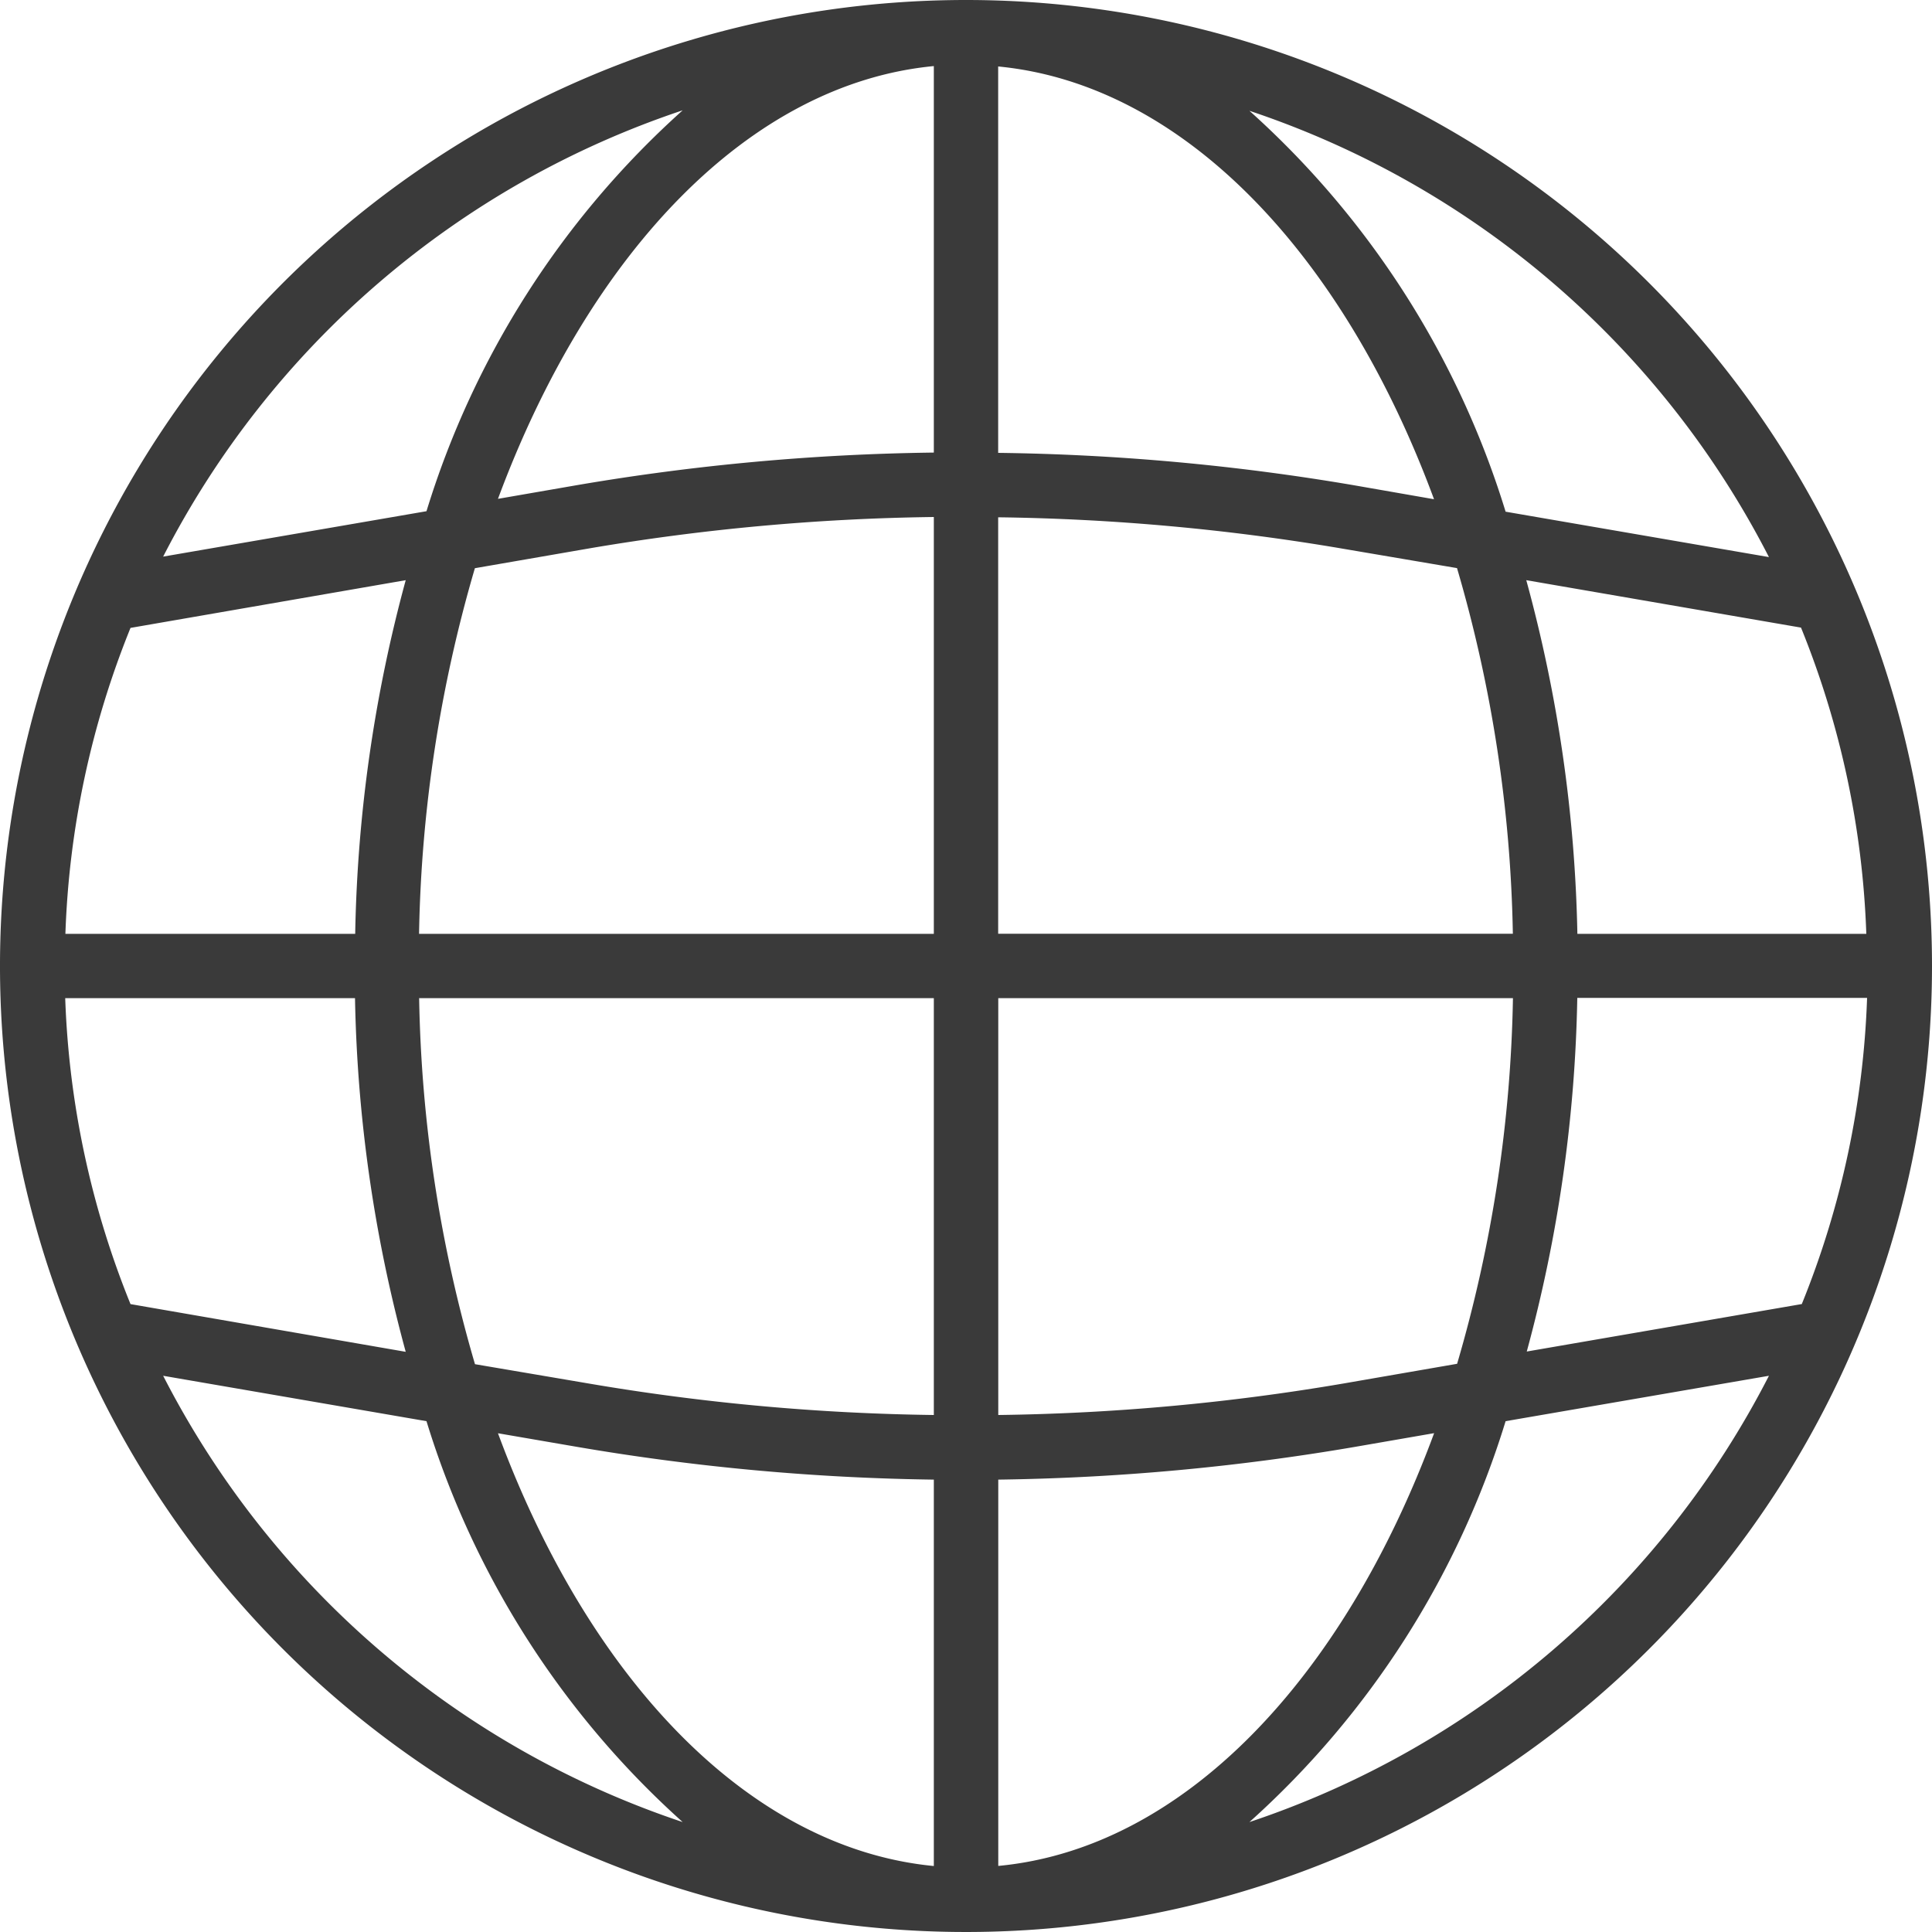 <svg xmlns="http://www.w3.org/2000/svg" width="20" height="20" viewBox="0 0 20 20"><defs><style>.a{fill:#3a3a3a;}</style></defs><path class="a" d="M10,0A10,10,0,1,0,20,10,10,10,0,0,0,10,0Zm8.649,13.5-2.844.491a14.923,14.923,0,0,0,.523-3.661h3a9.271,9.271,0,0,1-.676,3.17ZM.675,10.333h3A14.923,14.923,0,0,0,4.2,13.994L1.351,13.5a9.272,9.272,0,0,1-.676-3.17ZM1.351,6.5,4.2,6.006a14.923,14.923,0,0,0-.523,3.661h-3A9.271,9.271,0,0,1,1.351,6.5Zm8.982-1.145a22.931,22.931,0,0,1,3.573.326l1.177.2a14.308,14.308,0,0,1,.578,3.785H10.333Zm3.687-.331a23.628,23.628,0,0,0-3.687-.336v-4c1.911.184,3.571,1.933,4.512,4.48ZM9.667,4.685a23.624,23.624,0,0,0-3.687.336l-.825.143C6.1,2.617,7.756.867,9.667.684Zm-3.573.993a22.925,22.925,0,0,1,3.573-.326V9.667H4.338a14.308,14.308,0,0,1,.578-3.785ZM4.338,10.333H9.667v4.315a22.931,22.931,0,0,1-3.573-.326l-1.177-.2a14.308,14.308,0,0,1-.578-3.785ZM5.98,14.979a23.707,23.707,0,0,0,3.687.338v4c-1.911-.184-3.571-1.933-4.512-4.48Zm4.354.338a23.7,23.7,0,0,0,3.687-.338l.825-.143c-.941,2.547-2.6,4.3-4.512,4.48Zm3.573-.995a22.925,22.925,0,0,1-3.573.326V10.333h5.328a14.308,14.308,0,0,1-.578,3.785Zm2.422-4.655A14.923,14.923,0,0,0,15.8,6.006l2.844.491a9.271,9.271,0,0,1,.676,3.17Zm1.983-3.9-2.726-.47a9.192,9.192,0,0,0-2.652-4.15,9.377,9.377,0,0,1,5.378,4.62ZM7.067,1.142a9.192,9.192,0,0,0-2.652,4.15l-2.726.47a9.378,9.378,0,0,1,5.378-4.62Zm-5.378,13.1,2.726.47a9.192,9.192,0,0,0,2.652,4.15,9.377,9.377,0,0,1-5.378-4.62Zm11.245,4.62a9.192,9.192,0,0,0,2.652-4.15l2.726-.47a9.378,9.378,0,0,1-5.378,4.62Zm0,0"/></svg>